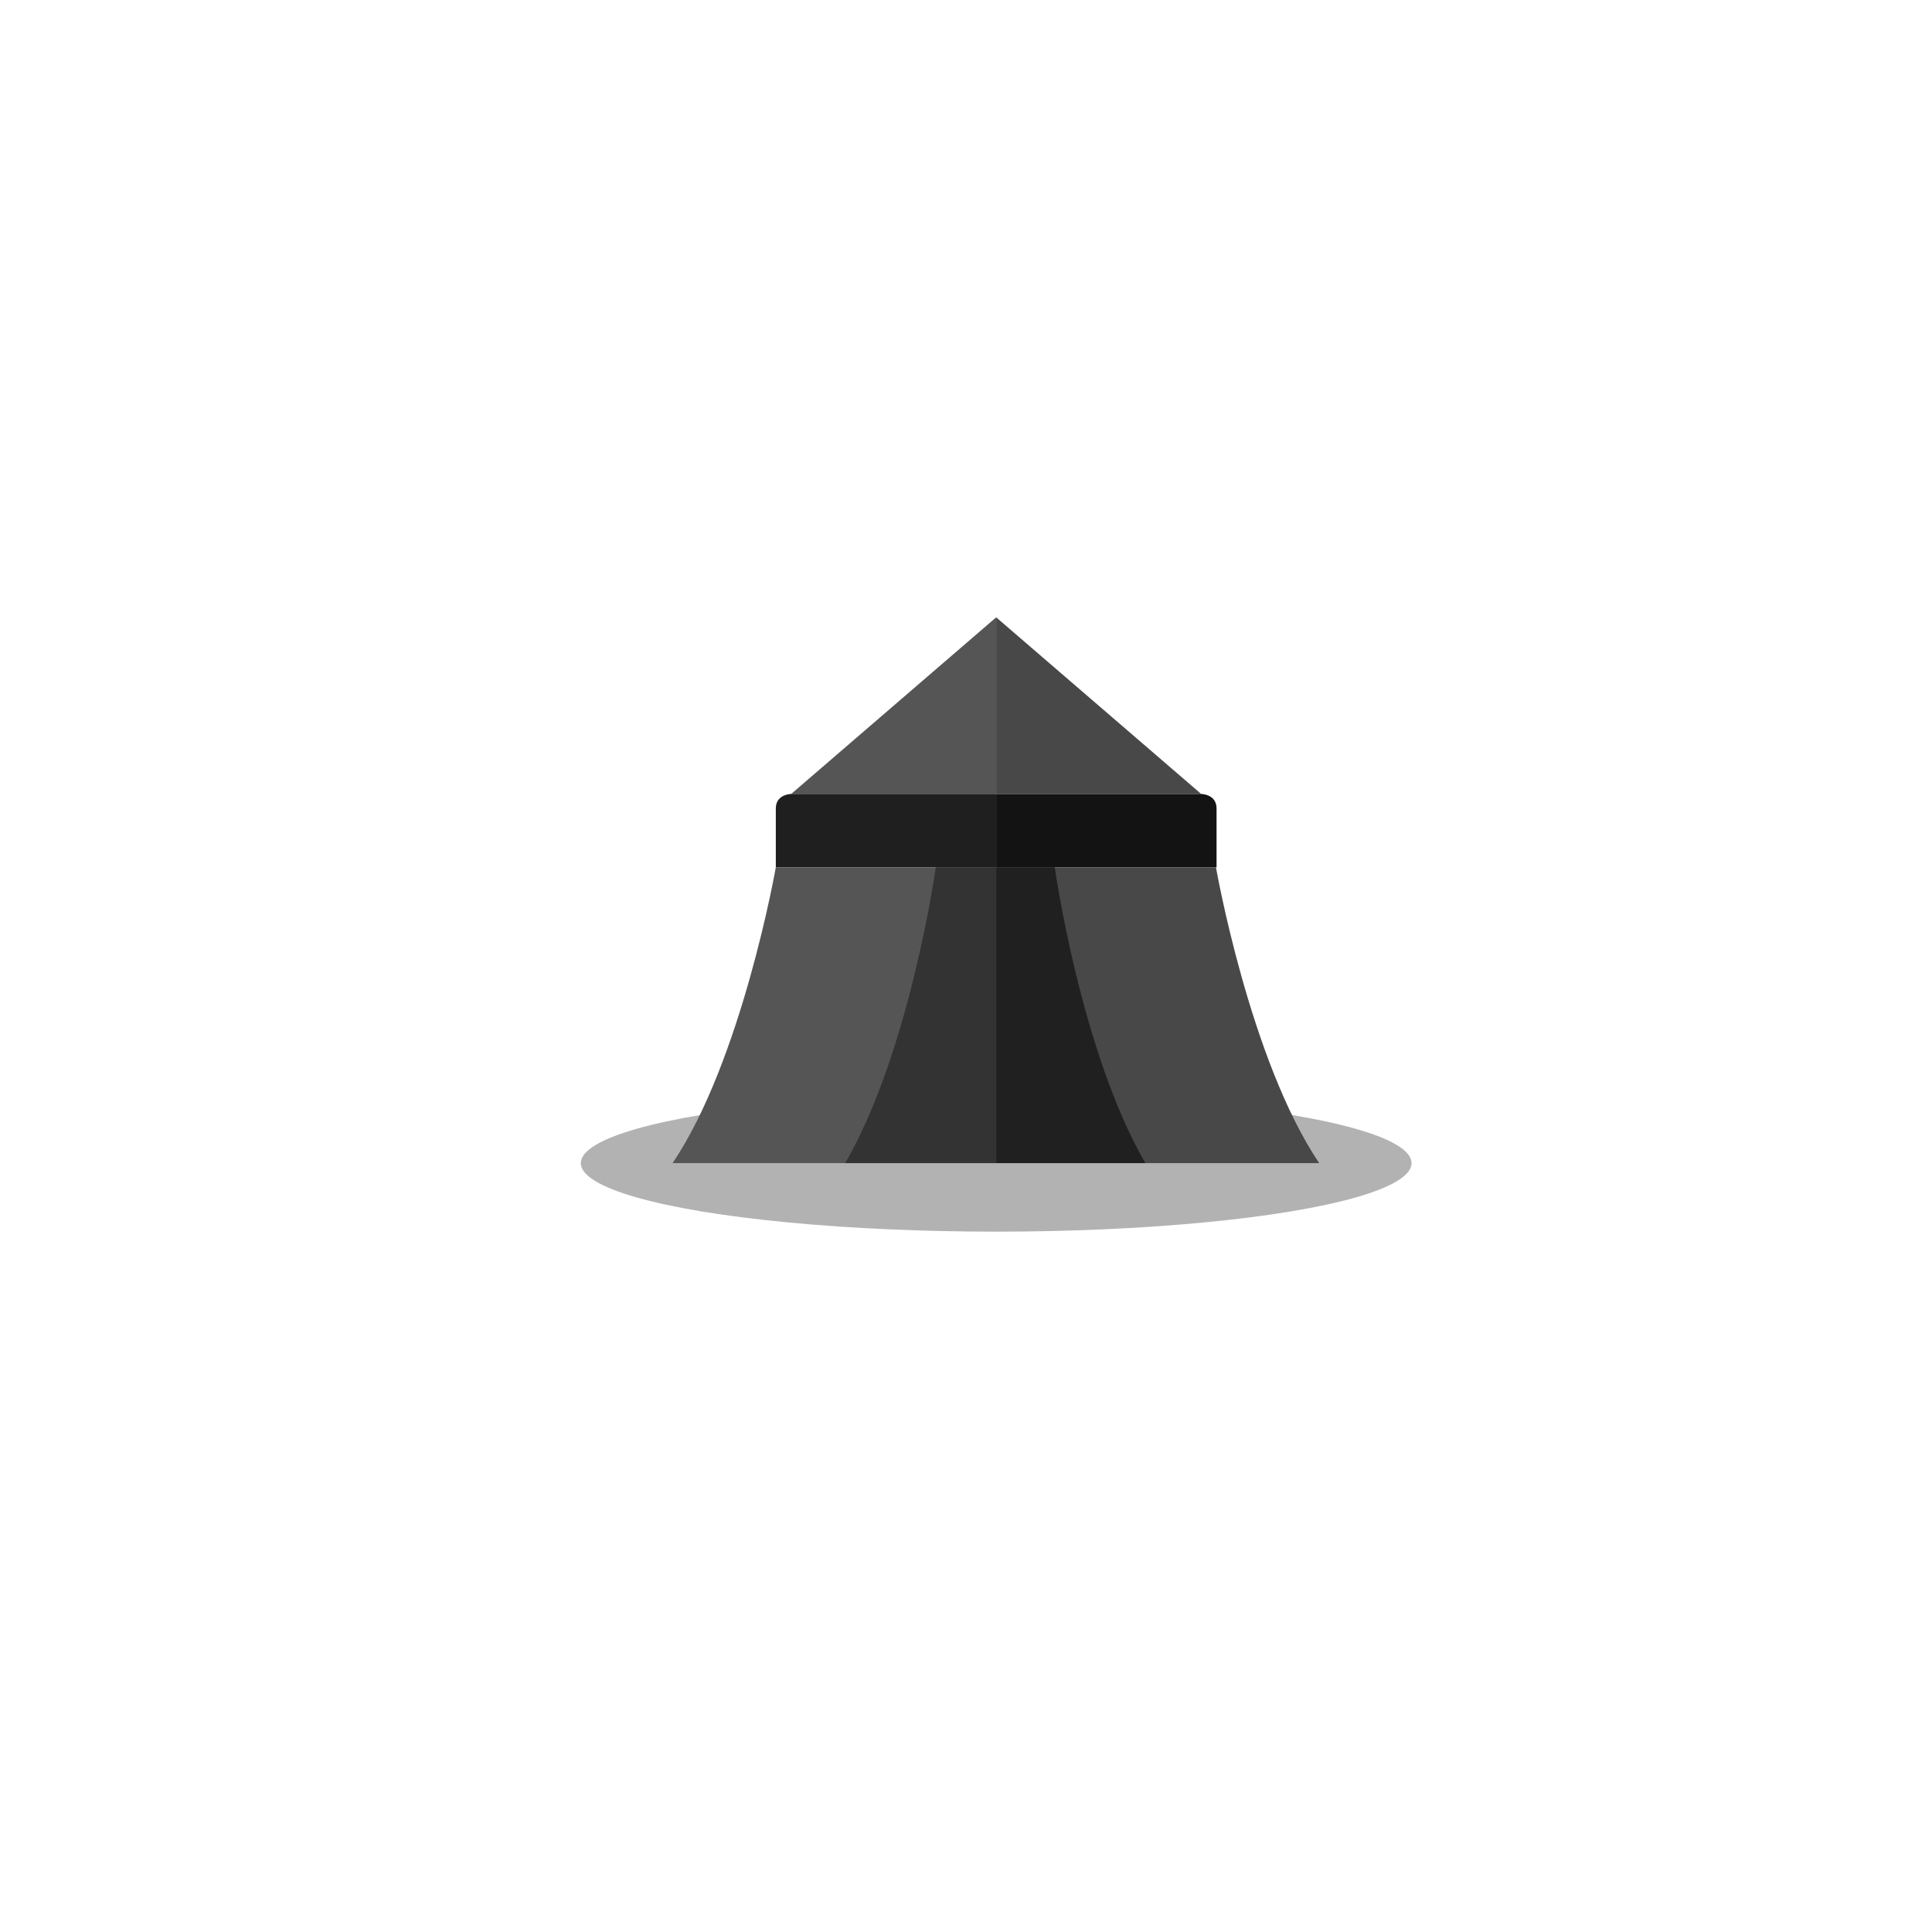 <svg id="Layer_1" data-name="Layer 1" xmlns="http://www.w3.org/2000/svg" viewBox="0 0 64 64"><defs><style>.cls-1{fill:#3f3f3f;opacity:0.4;}.cls-2{fill:#565555;}.cls-3{fill:#1f1f1f;}.cls-4{fill:#131313;}.cls-5{fill:#484848;}.cls-6{fill:#202020;}.cls-7{fill:#333;}</style></defs><ellipse class="cls-1" cx="33" cy="38.53" rx="13.76" ry="2.27"/><polygon class="cls-2" points="33 20.45 26.21 26.3 33 26.3 33 20.45"/><path class="cls-3" d="M26.22,26.3s-.52,0-.52.48v1.95H33V26.3Z"/><path class="cls-4" d="M39.78,26.3s.52,0,.52.48v1.95H33V26.3Z"/><polygon class="cls-5" points="33 20.45 39.79 26.3 33 26.3 33 20.45"/><path class="cls-2" d="M25.7,28.73s-1.12,6.39-3.42,9.8H33v-9.8Z"/><path class="cls-5" d="M40.28,28.73s1.12,6.39,3.42,9.8H33v-9.8Z"/><path class="cls-6" d="M34.94,28.73s.85,6.07,3,9.8H33v-9.8Z"/><path class="cls-7" d="M31,28.73s-.85,6.07-3,9.8H33v-9.8Z"/></svg>